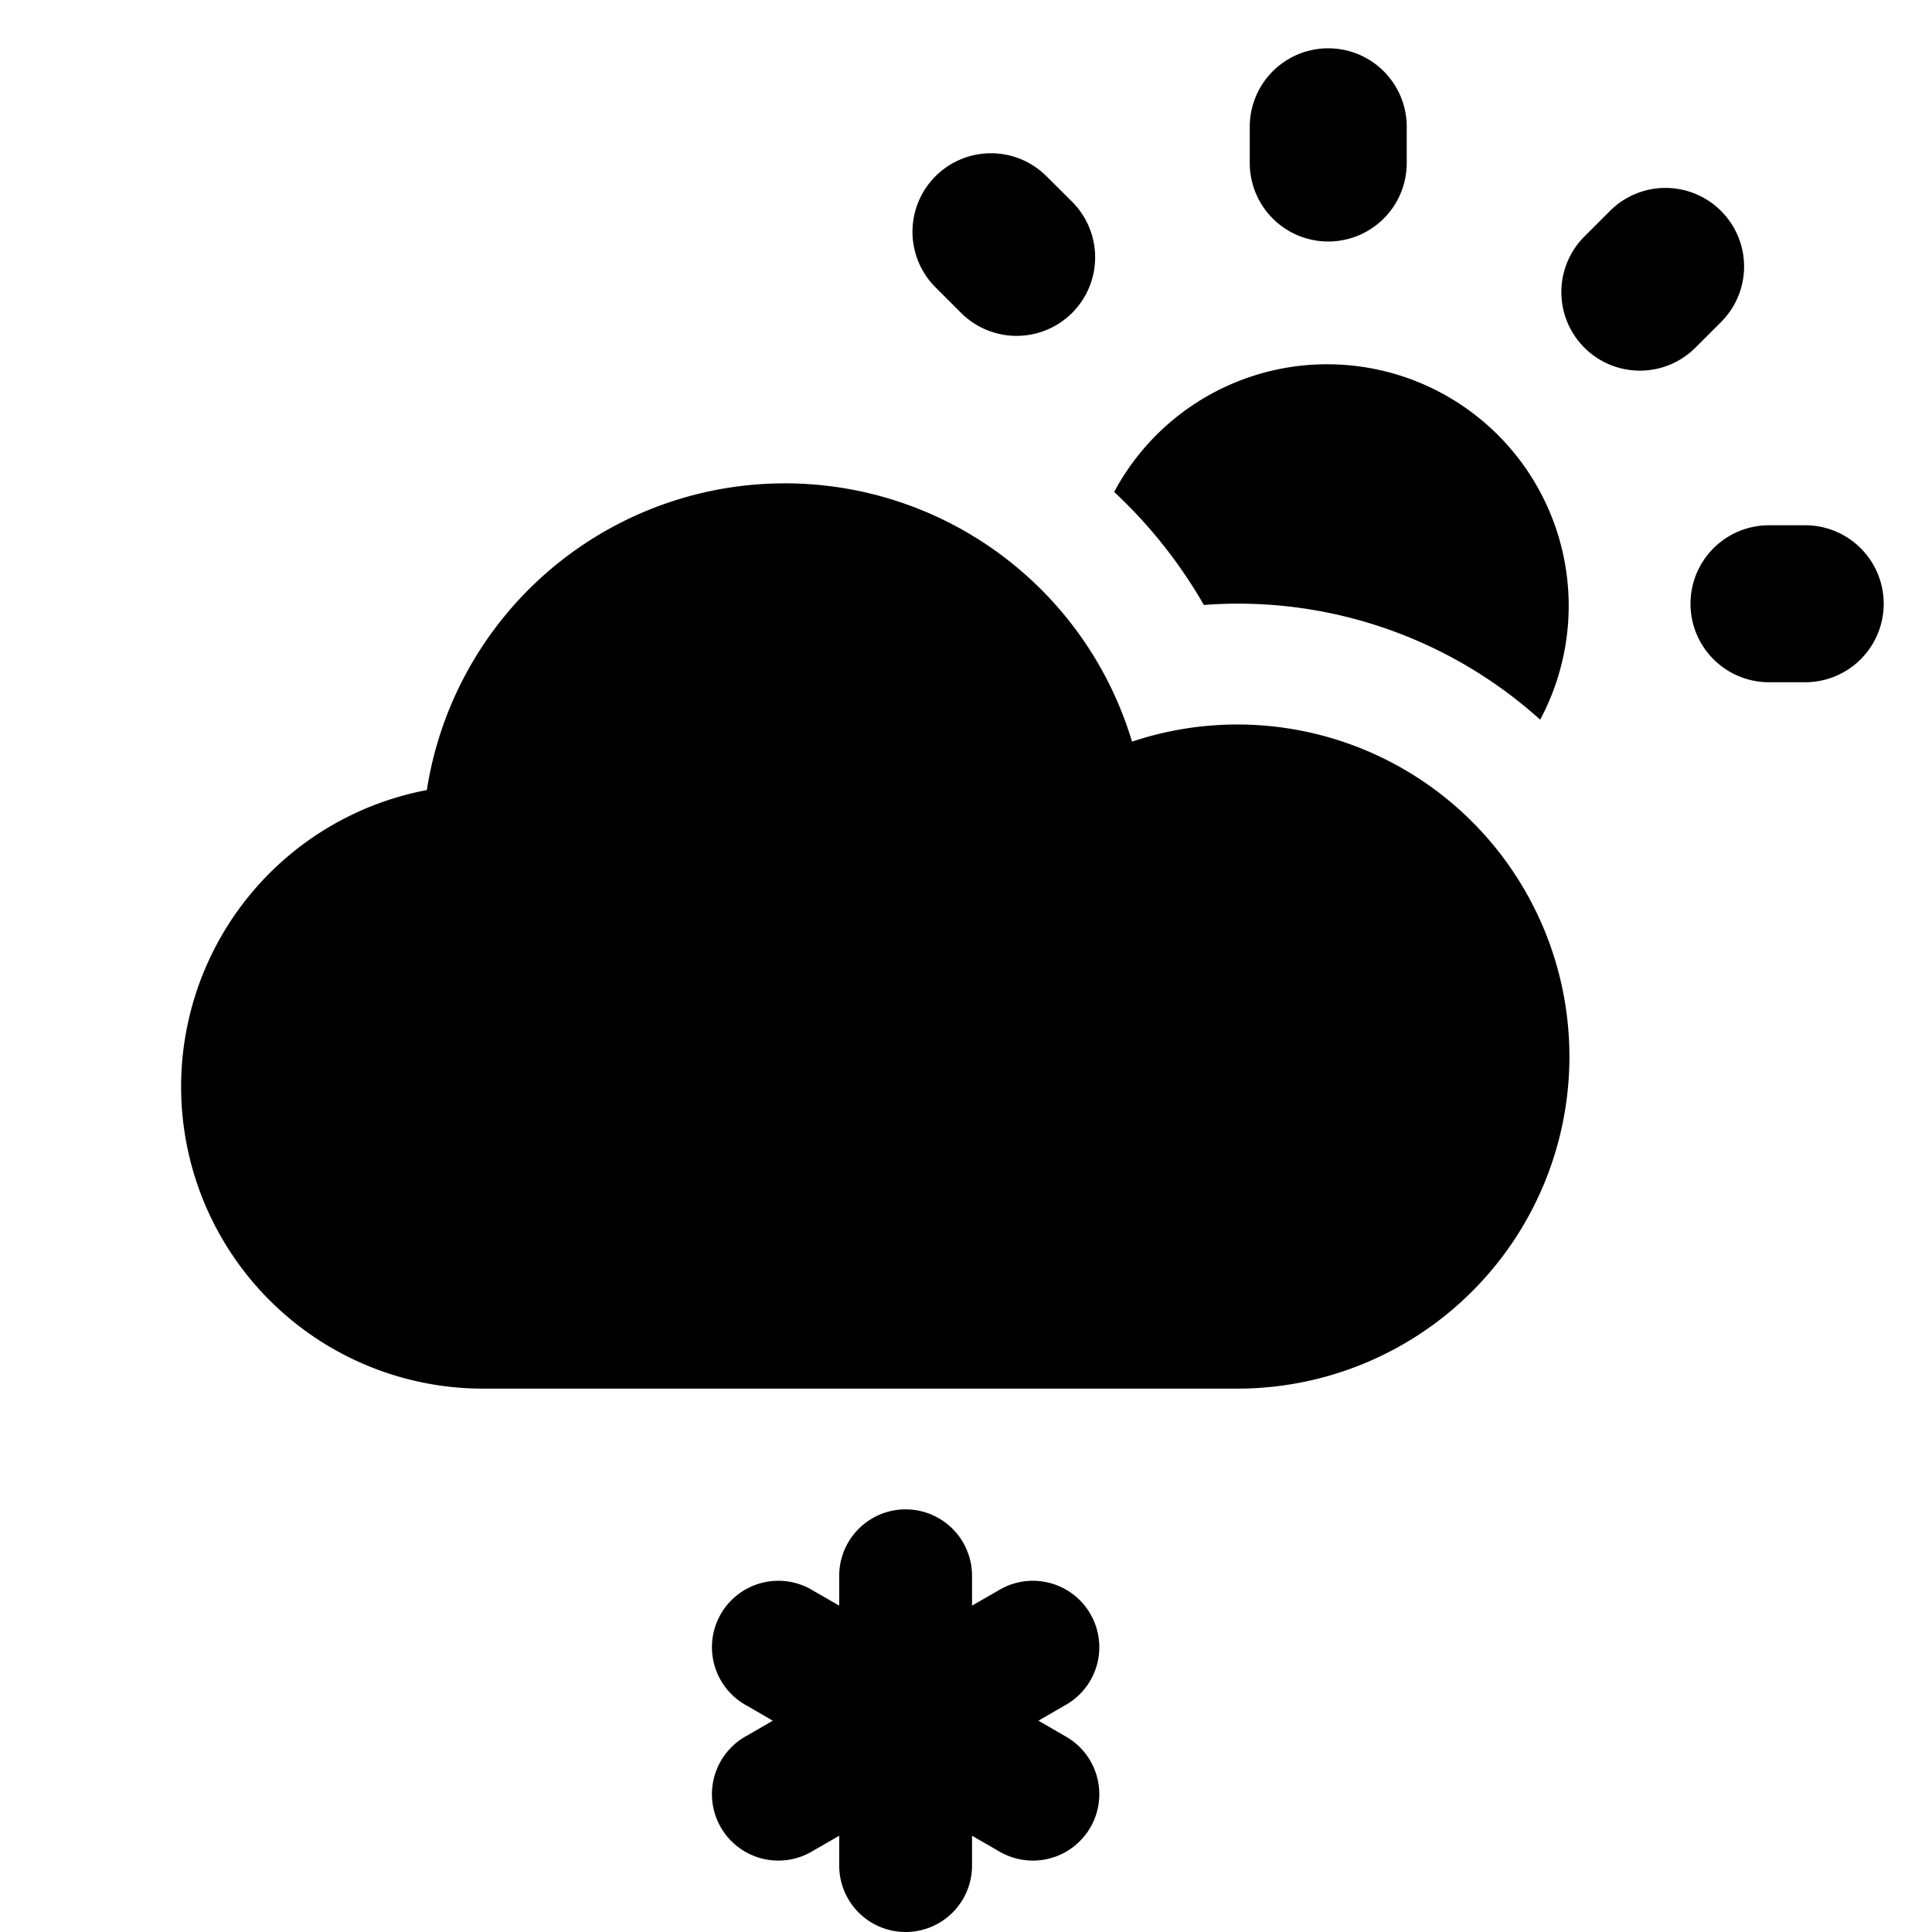 <svg fill="none" height="16" width="16" xmlns="http://www.w3.org/2000/svg"><path clip-rule="evenodd" d="M10.35 1.05a.65.65 0 111.3 0v.3a.65.65 0 11-1.3 0zm2.405 4.91a3.736 3.736 0 00-2.785-.95 4.018 4.018 0 00-.743-.936 2 2 0 113.528 1.886zm-5.008-4.5a.65.65 0 000 .919l.212.212a.65.65 0 00.92-.92l-.212-.211a.65.65 0 00-.92 0zm7.203 2.89a.65.65 0 110 1.3h-.3a.65.65 0 110-1.3zm-.697-2.603a.65.65 0 00-.92 0l-.212.212a.65.65 0 00.92.92l.212-.212a.65.65 0 000-.92zM1.5 9A2.5 2.5 0 004 11.5h6.25a2.75 2.75 0 10-.875-5.358 3.001 3.001 0 00-5.84.401A2.5 2.5 0 001.5 9zm6.55 4.05a.55.55 0 10-1.1 0v.247l-.214-.123a.55.55 0 10-.55.952l.214.124-.214.124a.55.55 0 10.55.952l.214-.123v.247a.55.55 0 101.1 0v-.247l.214.123a.55.55 0 10.55-.952L8.6 14.25l.214-.124a.55.55 0 10-.55-.952l-.214.123z" fill="currentColor" fill-rule="evenodd"/></svg>
